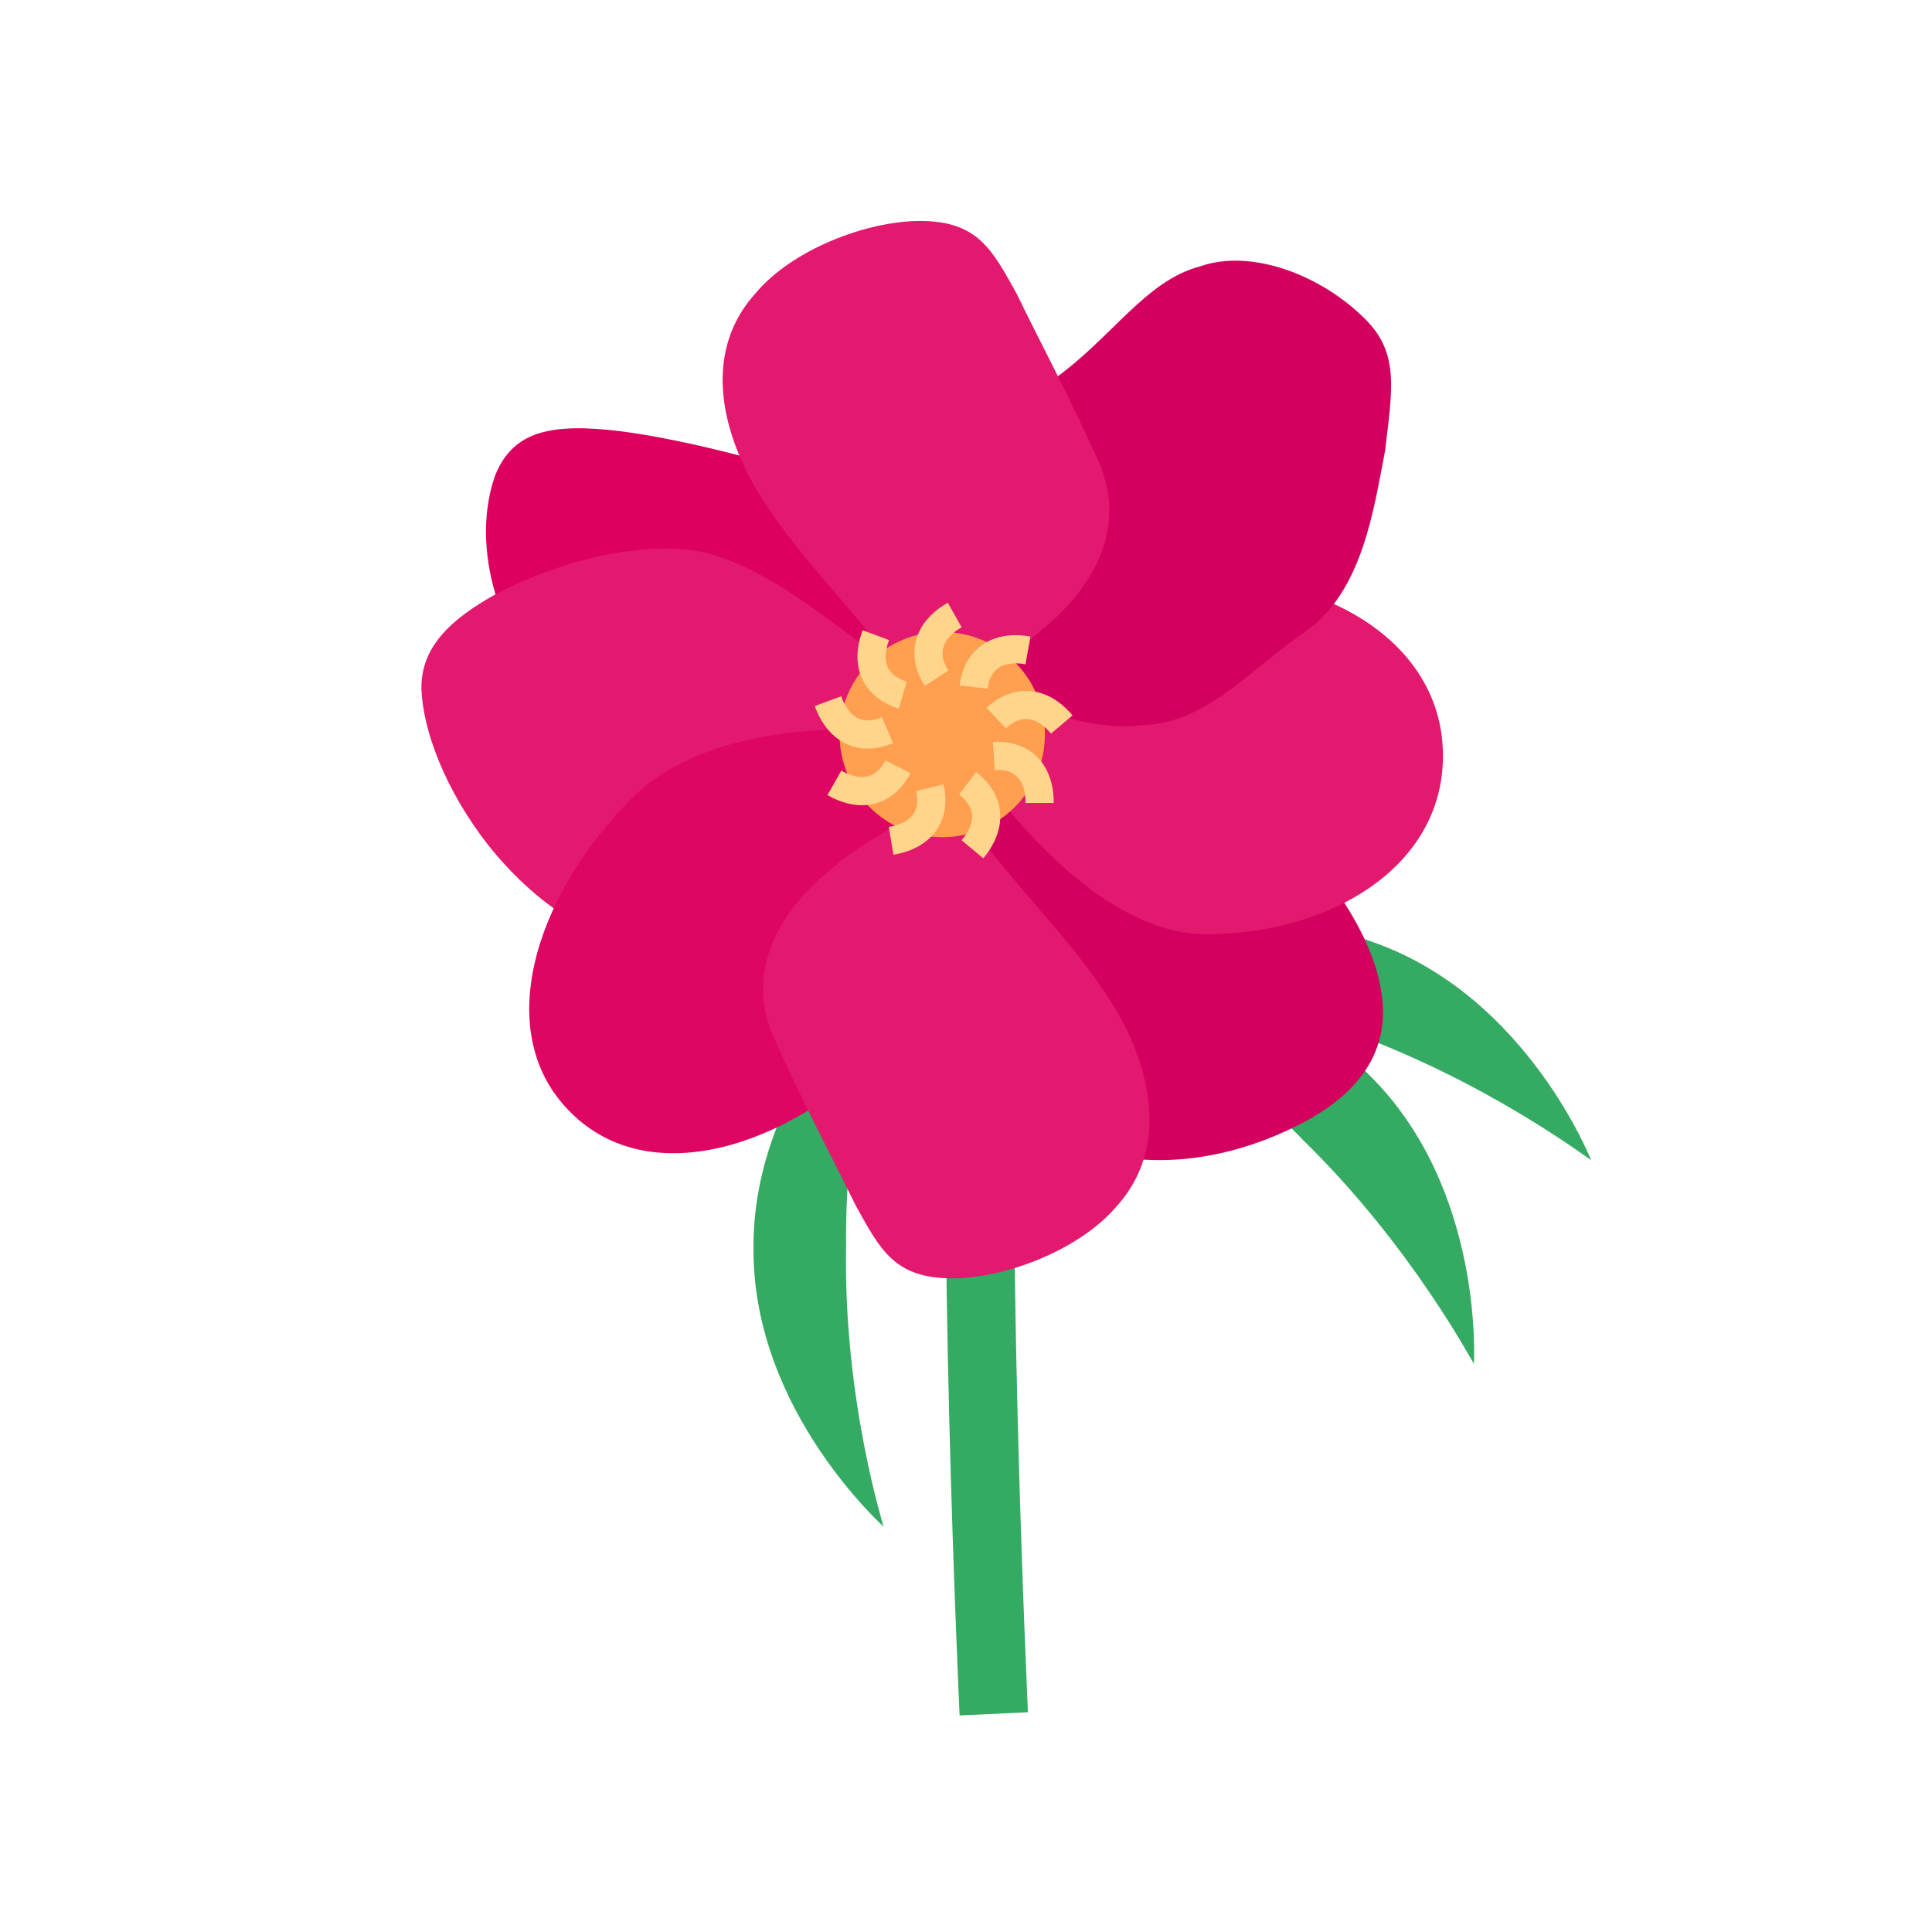 <svg version="1.2" xmlns="http://www.w3.org/2000/svg" viewBox="0 0 480 480" width="480" height="480">
	<title>Flower</title>
	<style>
		.s0 { fill: none;stroke: #34aa63;stroke-miterlimit:10;stroke-width: 17 } 
		.s1 { fill: #34aa63 } 
		.s2 { fill: #dd005f } 
		.s3 { fill: #d40060 } 
		.s4 { fill: #e2196f } 
		.s5 { fill: #de0563 } 
		.s6 { fill: #ff9f4f } 
		.s7 { fill: none;stroke: #ffd58b;stroke-miterlimit:10;stroke-width: 7 } 
	</style>
	<g id="&lt;Group&gt;">
		<path id="&lt;Path&gt;" class="s0" d="m245 238.5c-4.3 54 1.9 187.3 1.9 187.3"/>
		<g id="&lt;Group&gt;">
			<path id="&lt;Path&gt;" class="s1" d="m366.2 338.8c-0.2 0.1-15.2-28.9-42.3-55.4-26.4-27.3-55.5-42.1-55.4-42.3-0.6 0.1 43.1-2.7 71.7 26 28.9 28.5 25.9 72.3 26 71.7z"/>
			<path id="&lt;Path&gt;" class="s1" d="m395.3 288.2c-0.1 0.2-25.9-19.8-61.7-32.4-35.4-13.6-68.1-14.8-68.1-15-0.5 0.4 38-20.7 76-6.6 38.2 13.6 54 54.6 53.8 54z"/>
			<path id="&lt;Path&gt;" class="s1" d="m219.5 241.1c0.2 0-9.7 31.1-9.3 69.1-0.6 37.9 9.4 69 9.3 69.1 0.5 0.3-32.5-28.6-32.3-69.1-0.3-40.6 32.7-69.5 32.3-69.1z"/>
			<path id="&lt;Path&gt;" class="s2" d="m217 123.5c23.6 8.4 34.7 25 36.2 40.1 2.1 14.9-5.4 28.3-4.9 28.2 0.2 0.1-18.4 0.9-38.7 1.5-20.4 0.4-42.5 0.4-55.2-7.1-26.1-14-39.4-45.7-31.3-68.3 4.5-10.9 14-12.8 30.8-10.8 16.4 2.1 40 8.1 63.1 16.4z"/>
			<path id="&lt;Path&gt;" class="s3" d="m239.1 264.6c-10.6-12.8-11.5-33.2-13.5-51.1-1.4-17.8-4.1-33-4.2-33.1 0.6 0.4 8.9-4 25.6-4.5 16.1-0.4 40.7 3 61 19.8 19.5 16.1 32.7 35.3 35.1 50.2 2.7 15.2-5.6 26.1-20.5 33.6-29.8 15.1-62.2 10.9-83.5-14.9z"/>
			<path id="&lt;Path&gt;" class="s4" d="m166.9 136.3c16-0.1 32.4 12.8 43.9 21.2 11.6 9.1 18.4 13.7 18.2 13.8-0.3-0.2-6.1 12.3-17 28.9-10.7 15.9-26.5 35.7-45.1 35.4-18.5 0.6-34.7-12-45.5-25.5-10.9-13.9-16.3-28.7-16.7-38.8-0.2-10.4 7-17.3 18.5-23.7 11.6-6 27.5-11.6 43.7-11.3z"/>
			<path id="&lt;Path&gt;" class="s4" d="m299.6 232.1c-31 0-59-44.3-59-44.3 0 0 28-44.3 59-44.3 30.9 0 58.9 16.7 58.9 44.3 0 27.6-28 44.3-58.9 44.3z"/>
			<path id="&lt;Path&gt;" class="s3" d="m324.4 156.9c-14.4 9.7-24.4 22.9-41.1 23.3-14.9 2-36.6-8.7-36.4-8.4-0.2-0.3 5.8-5.2 5.1-23 1-16-4.7-44.8 9.8-54.6 14.2-10 22.8-24.5 36.3-28 12.6-4.5 30.1 2 41.2 13.2 8.4 8.4 6.6 17.5 4.8 32.7-2.8 14.3-5.5 34.7-19.7 44.8z"/>
			<path id="&lt;Path&gt;" class="s5" d="m157.1 198.2c24.6-24.5 78.1-15.4 78.1-15.4 0 0 9.1 53.5-15.4 78.1-24.6 24.5-58.6 35-78.1 15.4-19.6-19.5-9.1-53.5 15.4-78.1z"/>
			<path id="&lt;Path&gt;" class="s4" d="m272.9 114.6c7 15.6-0.3 30.5-13.7 41.6-12.6 11-31.2 18-30.6 18-0.6 0-4.1-7-13.6-18-8.9-11.1-23.7-26-30.7-41.6-7-15.7-6.6-30.6 3.3-41.6 9.1-11 27.7-18.1 41-18.1 14.3 0 17.9 7.1 24 18.1 5.3 11 13.3 25.9 20.3 41.6z"/>
			<path id="&lt;Path&gt;" class="s4" d="m192.3 257.9c-7-15.6 0.3-30.5 13.6-41.5 12.6-11 31.2-18.1 30.7-18.1 0.5 0 4.1 7.1 13.6 18.1 8.8 11 23.7 25.9 30.7 41.5 6.9 15.7 6.5 30.6-3.3 41.6-9.2 11-27.8 18.1-41 18.1-14.4 0-17.9-7.1-24-18.1-5.4-11-13.3-25.9-20.3-41.6z"/>
			<path id="&lt;Path&gt;" class="s6" d="m259.6 182.5c0 14.1-11.5 25.5-25.5 25.5-14.1 0-25.5-11.4-25.5-25.5 0-14.1 11.4-25.5 25.5-25.5 14 0 25.5 11.4 25.5 25.5z"/>
			<path id="&lt;Path&gt;" class="s7" d="m246.9 187.8c6.3-0.4 11.4 3.2 11.4 11.7"/>
			<path id="&lt;Path&gt;" class="s7" d="m247.5 178.4c4.6-4.3 10.8-4.9 16.3 1.6"/>
			<path id="&lt;Path&gt;" class="s7" d="m241.9 170.7c0.7-6.2 5.2-10.6 13.5-9.1"/>
			<path id="&lt;Path&gt;" class="s7" d="m232.7 168.5c-3.4-5.2-2.9-11.5 4.5-15.7"/>
			<path id="&lt;Path&gt;" class="s7" d="m224.3 172.7c-6-1.8-9.7-6.9-6.7-14.9"/>
			<path id="&lt;Path&gt;" class="s7" d="m220.5 181.4c-5.8 2.5-11.8 0.9-14.8-7.2"/>
			<path id="&lt;Path&gt;" class="s7" d="m223.1 190.5c-2.8 5.5-8.4 8.2-15.8 4"/>
			<path id="&lt;Path&gt;" class="s7" d="m231 195.7c1.5 6.1-1.2 11.8-9.6 13.2"/>
			<path id="&lt;Path&gt;" class="s7" d="m240.4 194.6c5 3.8 6.7 9.8 1.2 16.4"/>
		</g>
	</g>
</svg>